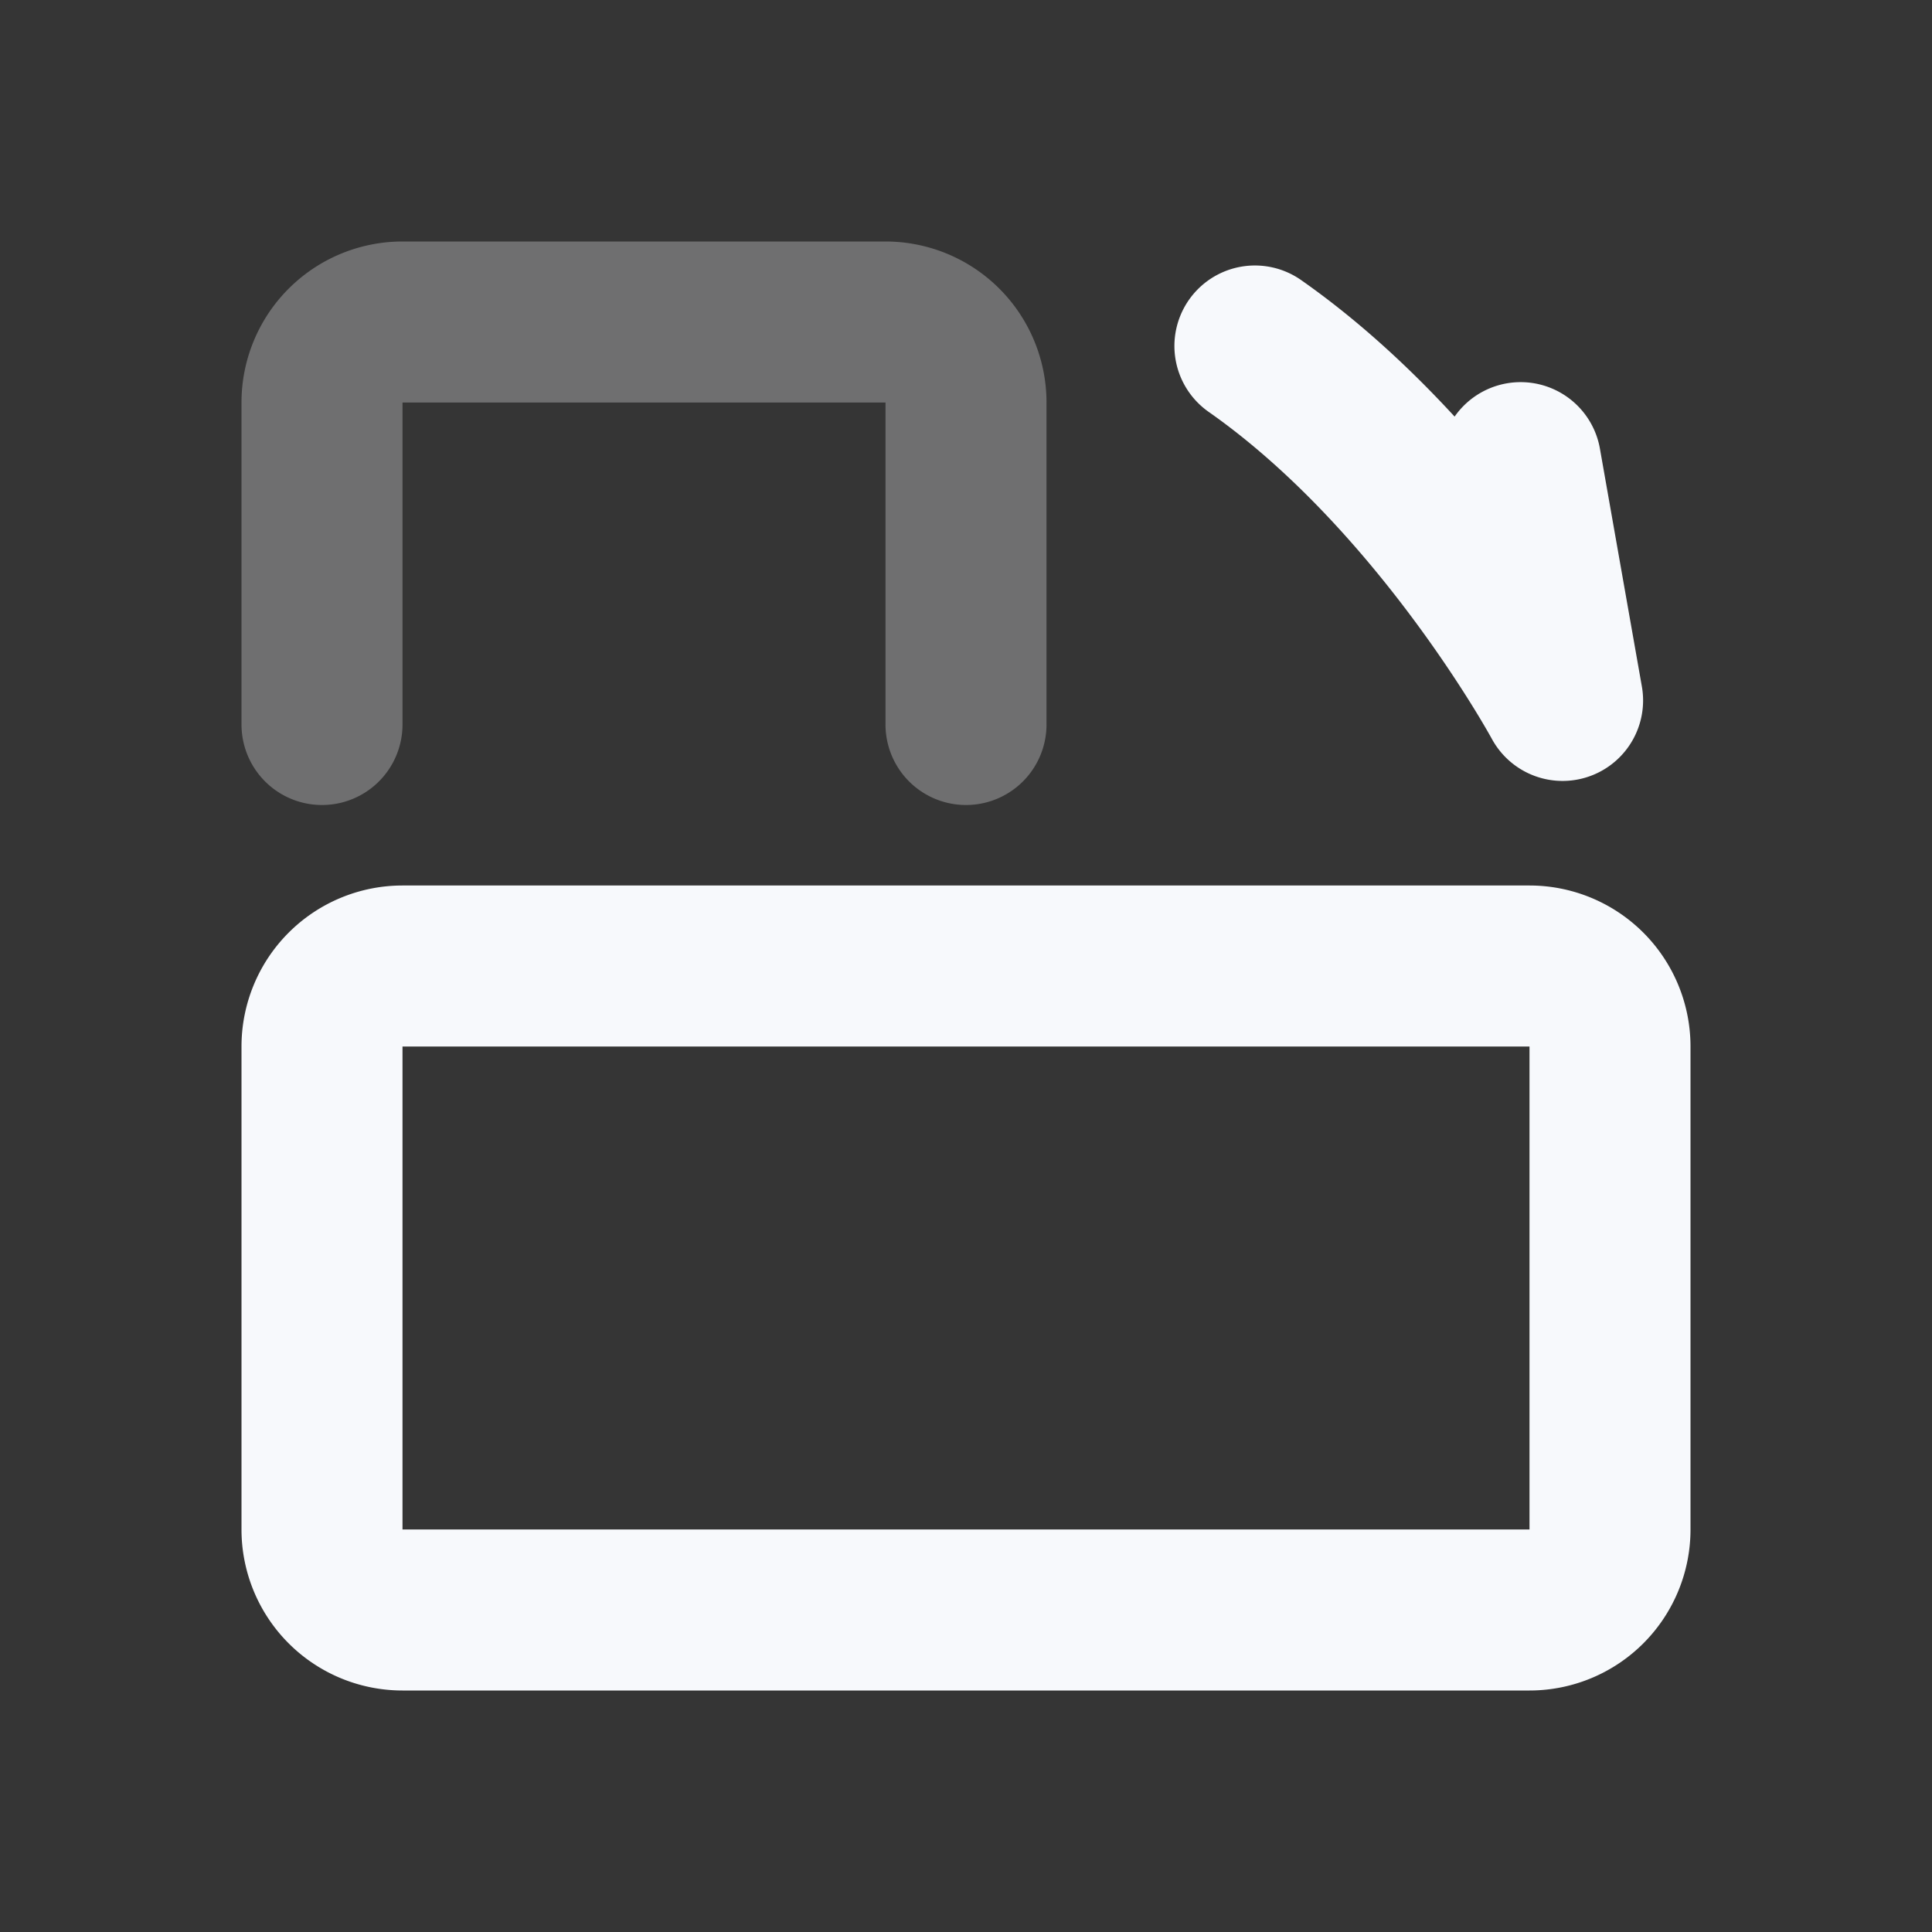 <svg xmlns="http://www.w3.org/2000/svg" width="24" height="24" fill="none"><rect width="100%" height="100%" fill="#333333" stroke="none"/><path fill="#fff" fill-opacity=".01" d="M24 0v24H0V0z"/><path stroke="#F7F9FC" stroke-linecap="round" stroke-linejoin="round" stroke-width="2" d="M12 9V5a1 1 0 0 0-1-1H5a1 1 0 0 0-1 1v4" opacity=".3"/><path stroke="#F7F9FC" stroke-linecap="round" stroke-linejoin="round" stroke-width="2" d="m18.89 5.747.521 2.954s-1.505-2.78-3.822-4.403M20 19v-6a1 1 0 0 0-1-1H5a1 1 0 0 0-1 1v6a1 1 0 0 0 1 1h14a1 1 0 0 0 1-1"/></svg>